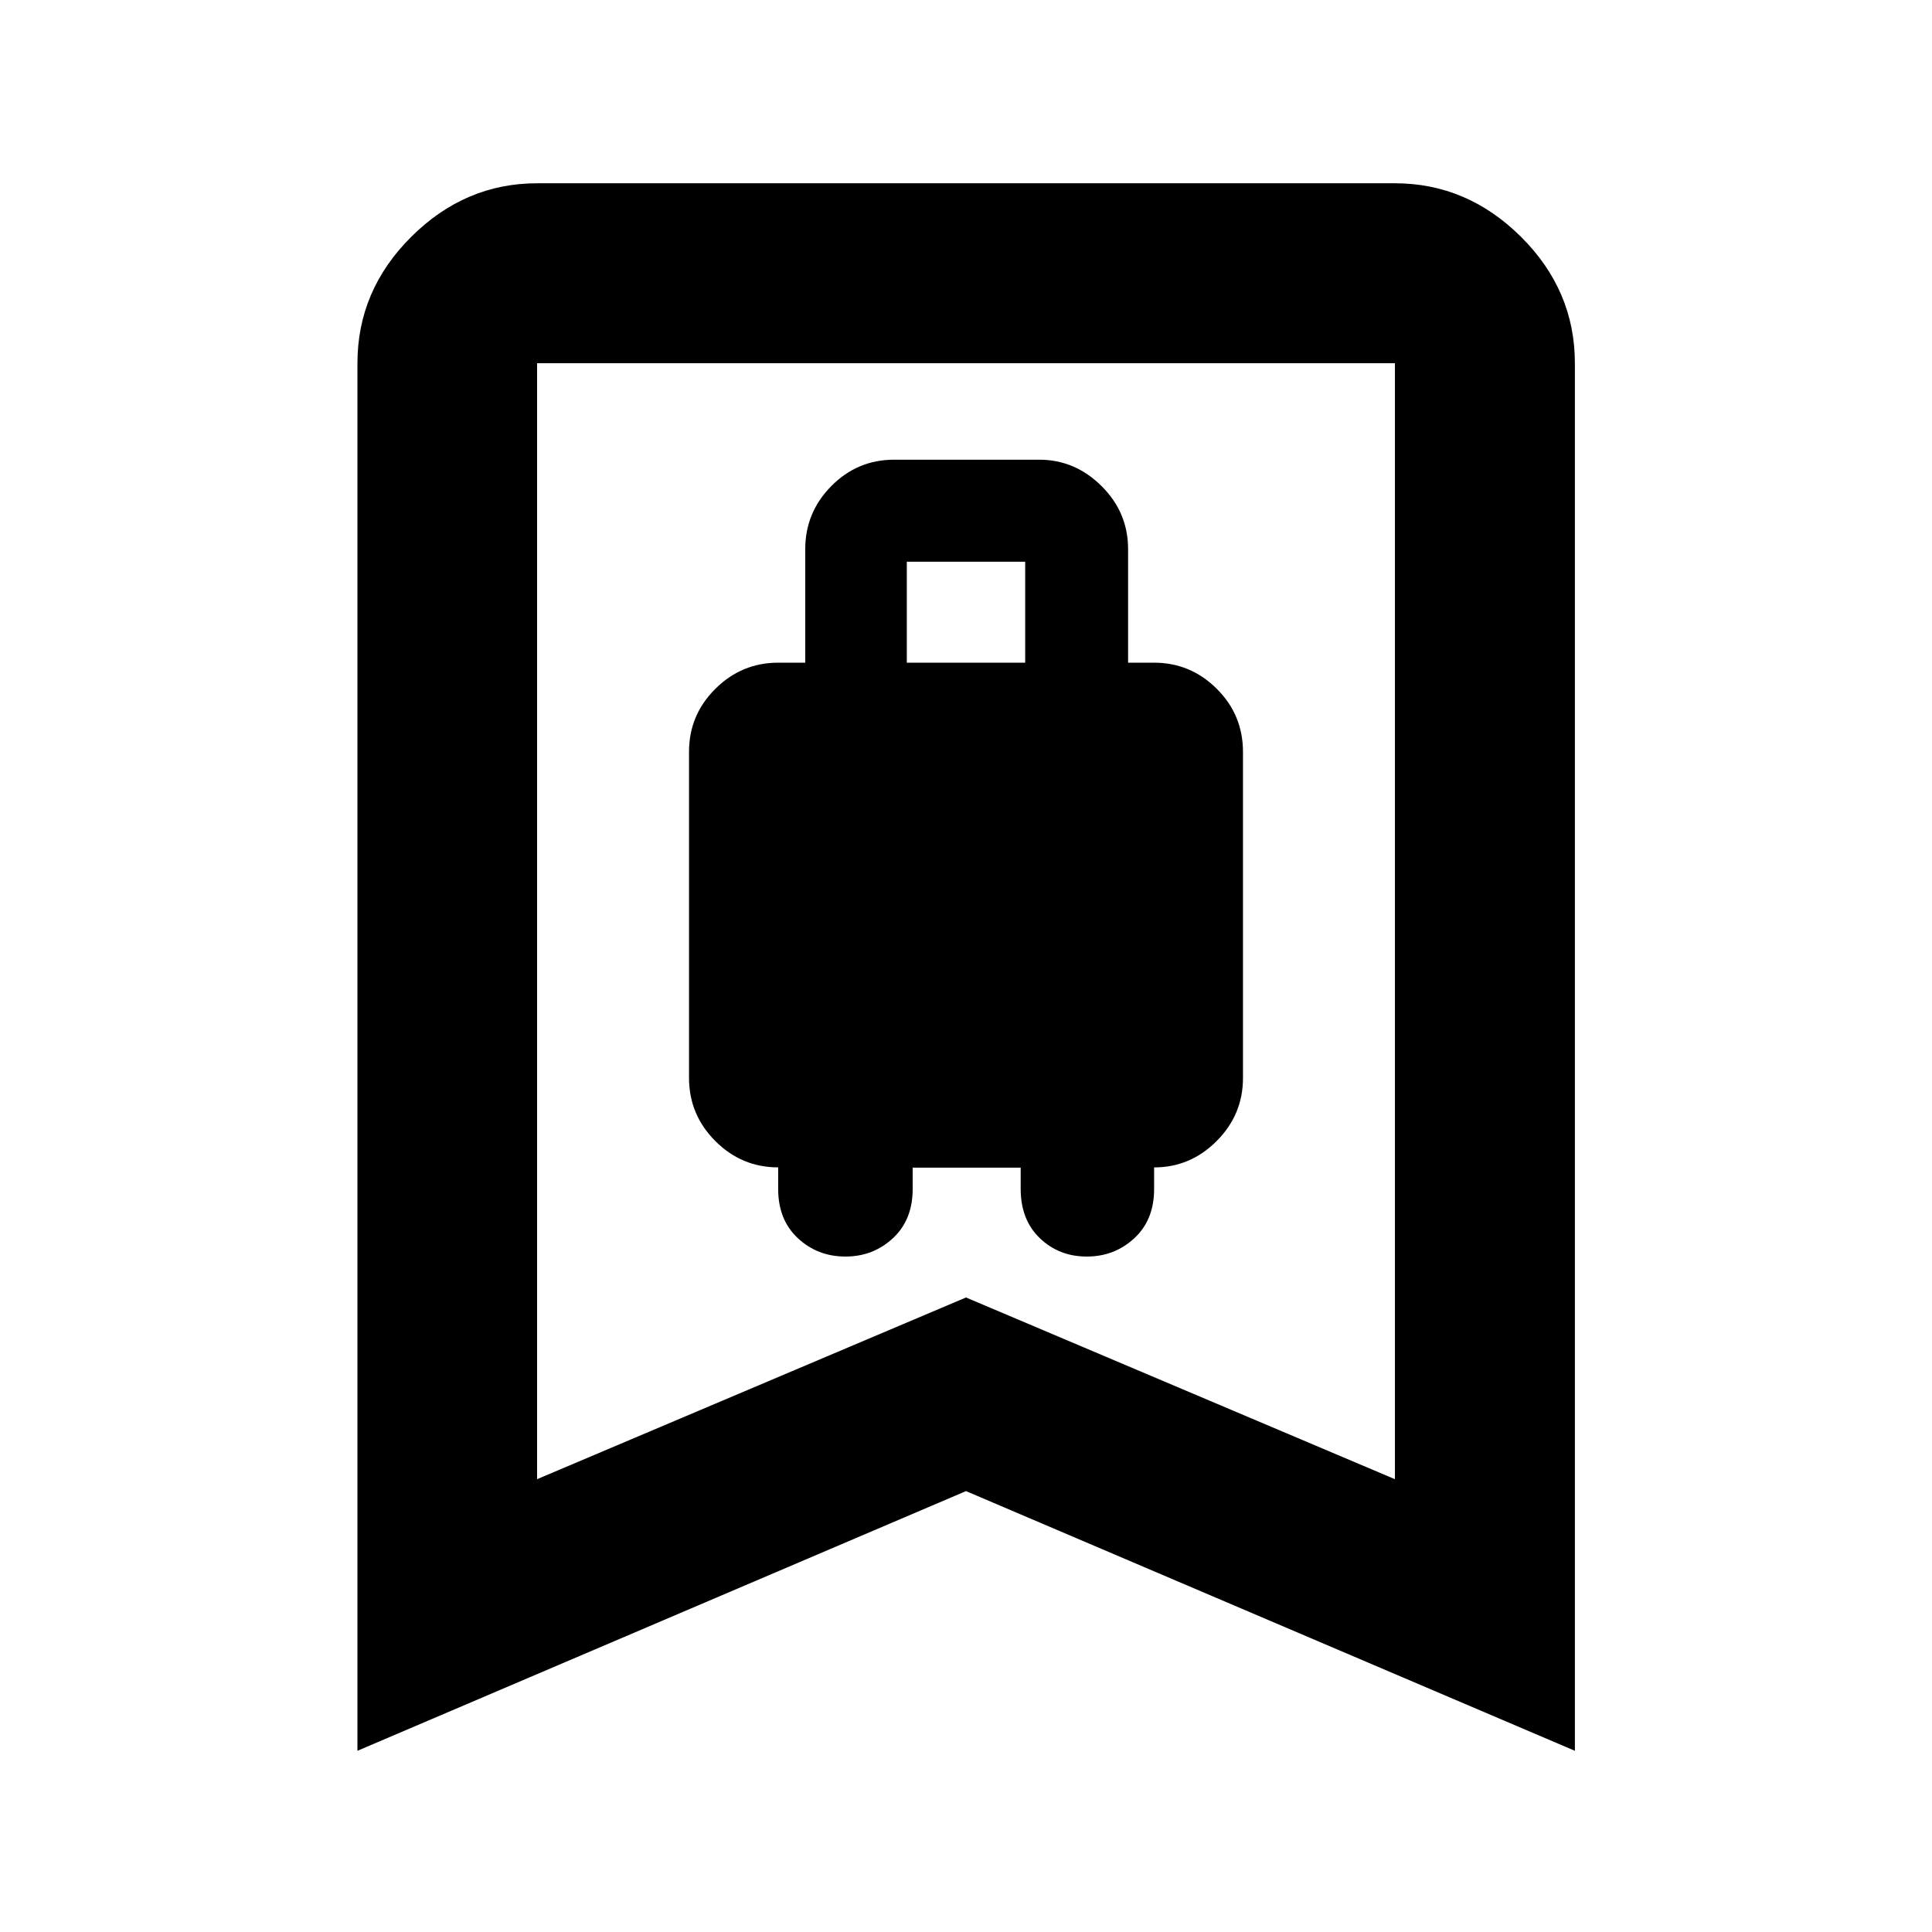 <svg xmlns="http://www.w3.org/2000/svg" height="40" viewBox="0 -960 960 960" width="40"><path d="M420.1-335.63q13.77 0 23.58-9.11 9.82-9.1 9.82-24.42v-10.63h53.67v10.55q0 15.35 9.51 24.48t23.32 9.13q13.8 0 23.64-9.11 9.83-9.1 9.83-24.42v-10.76q18.02 0 31.09-13.12 13.07-13.11 13.07-31.31v-161.98q0-18.47-13.04-31.43-13.03-12.96-31.12-12.96h-12.93v-56.4q0-18.27-13.19-31.36-13.2-13.1-30.97-13.1h-72.1q-18.25 0-31.2 13.1-12.96 13.09-12.96 31.36v56.4h-13.43q-18.16 0-31.24 12.99-13.08 13-13.08 31.32v161.99q0 18.34 13.08 31.41 13.07 13.07 31.22 13.07v10.77q0 15.32 9.79 24.43t23.64 9.11Zm30.49-295.09v-50.16h58.82v50.16h-58.82ZM177.61-90.04v-689.47q0-36.2 26.73-62.81 26.72-26.61 62.53-26.61h426.26q35.87 0 62.65 26.61 26.77 26.61 26.77 62.81v689.47L480-219.08 177.61-90.04ZM266.87-225 480-315.29 693.13-225v-554.51H266.87V-225Zm0-554.51h426.26-426.26Z"/></svg>
